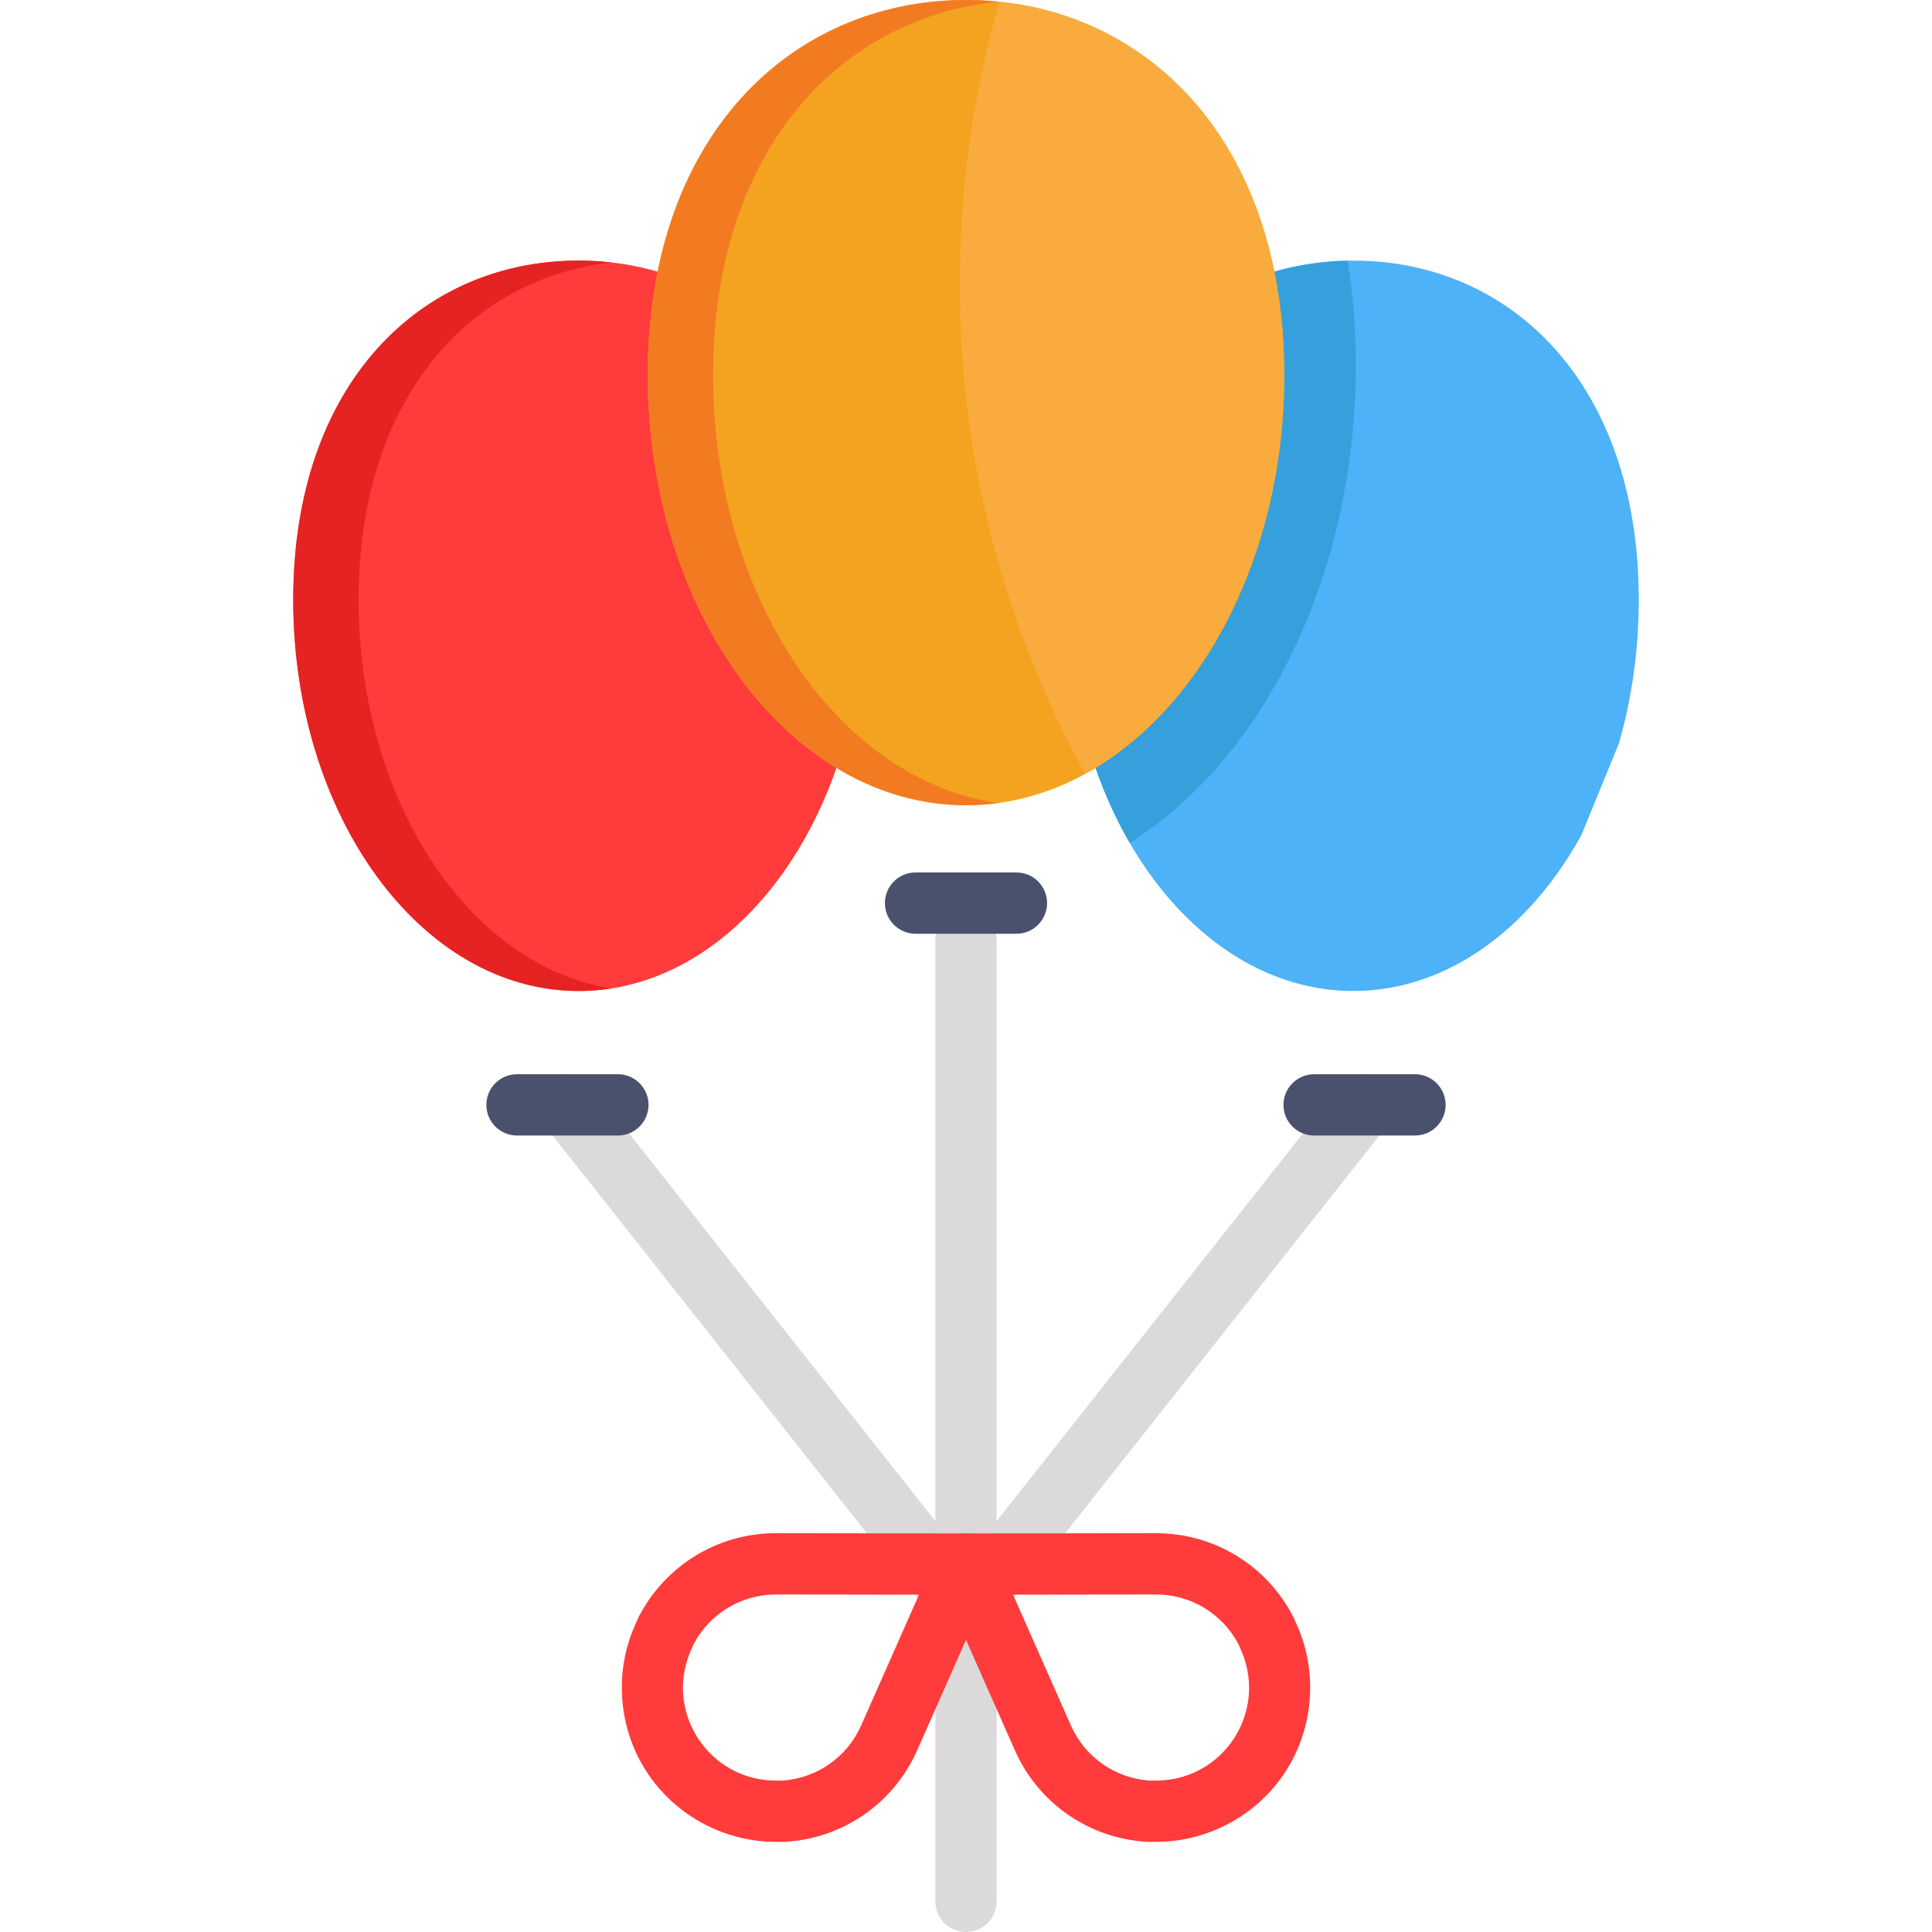 <svg xmlns="http://www.w3.org/2000/svg" xmlns:xlink="http://www.w3.org/1999/xlink" id="Layer_1" x="0" y="0" version="1.1" viewBox="0 0 512 512" xml:space="preserve" style="enable-background:new 0 0 512 512"><path style="fill:#4db2f7" d="M429.02,197.032c3.4-11.792,5.268-24.642,5.268-38.091c0-57.263-33.867-89.88-75.645-89.88	c-8.794,0-17.232,1.464-25.082,4.28c1.595,8.05,2.448,16.741,2.448,26.054c0,44.458-19.315,82.71-47.059,99.924	c11.486,37.2,38.366,63.301,69.692,63.301c24.734,0,46.696-16.27,60.498-41.429"/><path style="fill:#35a0db" d="M359.296,96.672c0-9.605-0.734-18.81-2.144-27.579c-8.256,0.157-16.186,1.593-23.59,4.248	c1.595,8.05,2.448,16.741,2.448,26.054c0,44.458-19.315,82.71-47.059,99.924c2.683,8.686,6.212,16.755,10.433,24.04	C334.727,201.159,359.296,152.724,359.296,96.672z"/><path style="fill:#ff3b3b" d="M175.991,99.396c0-9.314,0.853-18.005,2.448-26.054c-7.851-2.817-16.288-4.28-25.082-4.28	c-41.778,0-75.645,32.618-75.645,89.88c0,57.26,33.867,103.679,75.645,103.679c31.326,0,58.206-26.099,69.692-63.301	C195.306,182.105,175.991,143.854,175.991,99.396z"/><g><path style="fill:#dbd9da" d="M256.001,512c-4.485,0-8.119-3.634-8.119-8.12v-254.7c0-4.484,3.634-8.12,8.119-8.12 c4.485,0,8.12,3.635,8.12,8.12v254.701C264.12,508.366,260.485,512,256.001,512z"/><path style="fill:#dbd9da" d="M256.006,434.605c-2.399,0-4.773-1.058-6.377-3.086L144.01,297.837 c-2.779-3.518-2.181-8.625,1.337-11.404c3.518-2.781,8.625-2.184,11.404,1.337l105.621,133.682 c2.78,3.518,2.181,8.625-1.337,11.404C259.543,434.034,257.768,434.605,256.006,434.605z"/><path style="fill:#dbd9da" d="M255.995,434.605c-1.762,0-3.538-0.571-5.029-1.748c-3.518-2.779-4.118-7.886-1.337-11.404 l105.62-133.682c2.78-3.52,7.886-4.118,11.404-1.337c3.518,2.779,4.118,7.886,1.337,11.404l-105.62,133.682 C260.768,433.548,258.394,434.605,255.995,434.605z"/></g><g><path style="fill:#ff3b3b" d="M207.566,488.115c-0.003,0-0.008,0-0.012,0l-1.985-0.003c-12.771-0.015-24.969-6.122-32.651-16.345 c-0.066-0.082-0.131-0.167-0.193-0.253c-0.306-0.419-0.607-0.842-0.897-1.272c-0.17-0.253-0.329-0.489-0.483-0.731 c-0.127-0.195-0.279-0.431-0.429-0.67c-0.306-0.497-0.575-0.948-0.835-1.406c-0.008-0.012-0.064-0.112-0.071-0.123 c-6.279-11.185-6.933-24.861-1.749-36.58l0.801-1.813c0.068-0.151,0.137-0.297,0.212-0.443 c7.059-13.669,20.987-22.161,36.353-22.161l50.385,0.068c2.744,0.003,5.3,1.393,6.795,3.693c1.497,2.301,1.73,5.202,0.619,7.71 l-20.356,46.03c-6.223,14.075-19.645,23.381-35.026,24.287C207.883,488.11,207.725,488.115,207.566,488.115z M185.767,461.839 c0.031,0.039,0.062,0.078,0.091,0.118c4.701,6.293,11.893,9.906,19.735,9.916l1.726,0.003c9.185-0.625,17.18-6.212,20.902-14.629 l15.32-34.643l-37.879-0.051c-9.222,0-17.561,5.04-21.852,13.17l-0.697,1.575c-3.173,7.173-2.787,15.215,1.059,22.065 c0.024,0.042,0.043,0.076,0.068,0.118c0.122,0.218,0.292,0.5,0.466,0.782l0.579,0.886 C185.434,461.373,185.599,461.606,185.767,461.839z"/><path style="fill:#ff3b3b" d="M304.436,488.115c-0.159,0-0.319-0.004-0.477-0.014c-15.383-0.906-28.805-10.212-35.028-24.287 l-20.356-46.03c-1.11-2.508-0.877-5.41,0.619-7.71c1.495-2.299,4.051-3.689,6.795-3.693l50.33-0.068 c15.419,0,29.349,8.492,36.408,22.161c0.075,0.146,0.146,0.293,0.211,0.443l0.802,1.816c5.185,11.716,4.531,25.391-1.751,36.579 c-0.024,0.039-0.047,0.081-0.07,0.122c-0.26,0.458-0.528,0.909-0.805,1.358c-0.171,0.275-0.328,0.517-0.488,0.764 c-0.121,0.189-0.275,0.419-0.43,0.651c-0.324,0.475-0.624,0.9-0.931,1.321c-0.06,0.081-0.119,0.16-0.182,0.24 c-7.682,10.221-19.881,16.33-32.656,16.345l-1.981,0.003C304.445,488.115,304.44,488.115,304.436,488.115z M268.462,422.603 l15.32,34.643c3.722,8.416,11.715,14.005,20.903,14.629l1.722-0.003c7.842-0.01,15.036-3.623,19.736-9.916 c0.031-0.041,0.063-0.082,0.094-0.123c0.17-0.235,0.338-0.472,0.5-0.711l0.271-0.41c0.124-0.189,0.217-0.333,0.306-0.477 c0.154-0.248,0.319-0.524,0.477-0.807c0.016-0.026,0.031-0.054,0.047-0.08c3.839-6.846,4.221-14.881,1.052-22.046l-0.698-1.577 c-4.291-8.13-12.63-13.17-21.818-13.17L268.462,422.603z"/></g><path style="fill:#f4a321" d="M315.803,26.265C300.662,9.328,279.424,0,256.001,0c-23.422,0-44.662,9.328-59.803,26.265	c-16.051,17.956-24.536,43.243-24.536,73.131c0,62.856,37.834,113.994,84.339,113.994s84.339-51.137,84.339-113.994	C340.34,69.508,331.855,44.221,315.803,26.265z"/><path style="fill:#f9ac3d" d="M315.803,26.265c-13.198-14.763-31.03-23.739-50.902-25.802	c-6.846,23.764-10.526,48.872-10.526,74.84c0,47.046,12.052,91.272,33.22,129.778c30.896-16.935,52.744-57.923,52.744-105.686	C340.34,69.508,331.855,44.221,315.803,26.265z"/><path style="fill:#e52323" d="M95.034,158.941c0-53.241,29.282-85.16,66.974-89.383c-2.84-0.319-5.724-0.497-8.651-0.497	c-41.778,0-75.645,32.618-75.645,89.88c0,57.26,33.867,103.679,75.645,103.679c2.938,0,5.837-0.23,8.687-0.677	C124.333,256.069,95.034,212.198,95.034,158.941z"/><path style="fill:#f27b22" d="M188.982,99.396c0-29.886,8.485-55.175,24.536-73.131C226.77,11.443,244.692,2.448,264.66,0.433	c-2.848-0.287-5.738-0.432-8.661-0.432c-23.422,0-44.662,9.328-59.803,26.265c-16.051,17.956-24.536,43.243-24.536,73.131	c0,62.856,37.834,113.994,84.339,113.994c2.924,0,5.812-0.204,8.661-0.598C222.209,206.912,188.982,158.3,188.982,99.396z"/><g><path style="fill:#49516d" d="M269.368,247.449h-26.737c-4.484,0-8.12-3.634-8.12-8.12c0-4.485,3.635-8.12,8.12-8.12h26.737 c4.484,0,8.12,3.634,8.12,8.12C277.488,243.815,273.853,247.449,269.368,247.449z"/><path style="fill:#49516d" d="M374.988,300.923h-26.735c-4.484,0-8.12-3.634-8.12-8.12c0-4.485,3.635-8.12,8.12-8.12h26.735 c4.484,0,8.12,3.634,8.12,8.12C383.108,297.288,379.472,300.923,374.988,300.923z"/><path style="fill:#49516d" d="M163.748,300.923h-26.735c-4.484,0-8.12-3.634-8.12-8.12c0-4.485,3.635-8.12,8.12-8.12h26.735 c4.484,0,8.12,3.634,8.12,8.12C171.867,297.288,168.231,300.923,163.748,300.923z"/></g></svg>